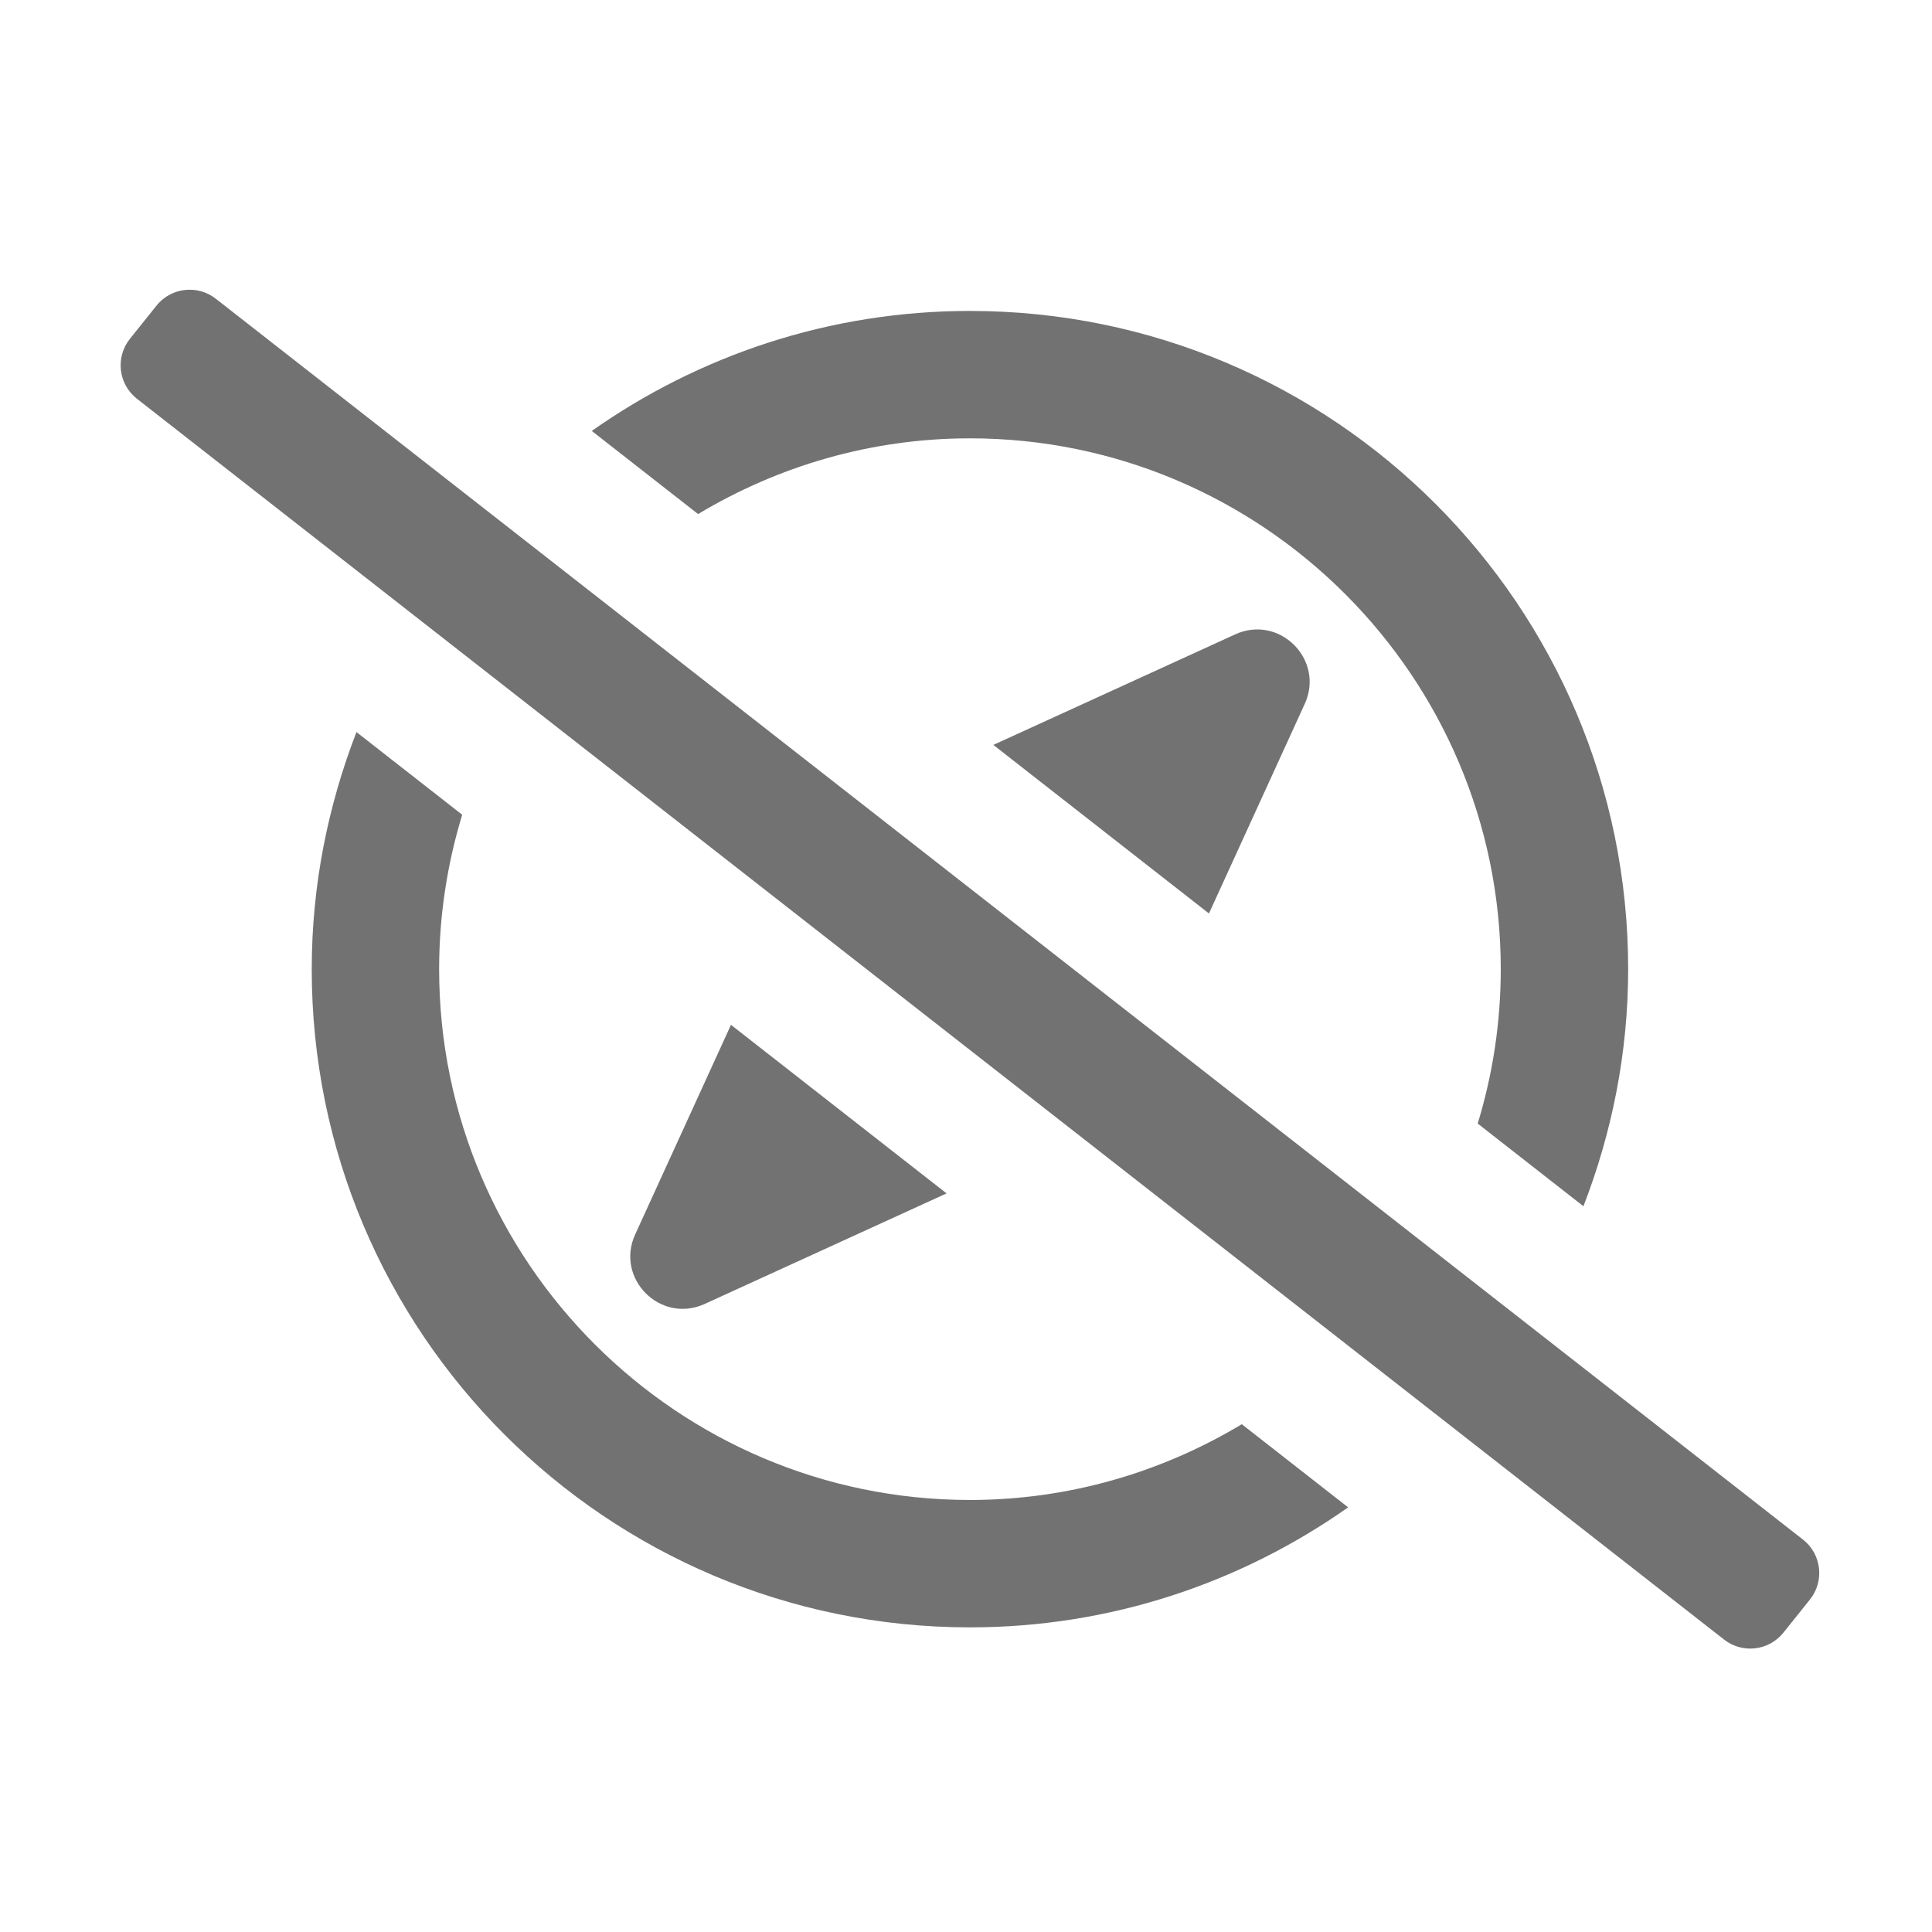 ﻿<?xml version='1.0' encoding='UTF-8'?>
<svg viewBox="-1.998 -4.798 31.997 32" xmlns="http://www.w3.org/2000/svg">
  <g transform="matrix(0.999, 0, 0, 0.999, 0, 0)">
    <g transform="matrix(0.044, 0, 0, 0.044, 0, 0)">
      <path d="M633.99, 471.02L36, 3.51C29.1, -2.01 19.03, -0.9 13.51, 6L3.51, 18.49C-2.02, 25.39 -0.9, 35.46 6, 40.98L604, 508.49C610.9, 514.01 620.96, 512.89 626.49, 506L636.49, 493.51C642.01, 486.61 640.9, 476.54 633.99, 471.02zM320, 56C430.28, 56 520, 145.72 520, 256C520, 276.23 516.93, 295.75 511.31, 314.18L551.15, 345.33C561.88, 317.58 568, 287.53 568, 256C568, 119.03 456.97, 8 320, 8C266.92, 8 217.85, 24.82 177.51, 53.21L217.57, 84.53C247.58, 66.54 282.54, 56 320, 56zM419.94, 129.86L328.82, 171.51L410.05, 235.02L446.14, 156.06C453.75, 139.4 436.6, 122.25 419.94, 129.86zM220.06, 382.14L311.19, 340.49L229.96, 276.98L193.87, 355.94C186.25, 372.59 203.4, 389.75 220.06, 382.14zM320, 456C209.72, 456 120, 366.28 120, 256C120, 235.76 123.08, 216.24 128.69, 197.82L88.85, 166.67C78.12, 194.42 72, 224.47 72, 256C72, 392.97 183.03, 504 320, 504C373.08, 504 422.15, 487.18 462.49, 458.78L422.43, 427.46C392.42, 445.46 357.46, 456 320, 456z" fill="#727272" fill-opacity="1" class="Black" />
    </g>
  </g>
</svg>